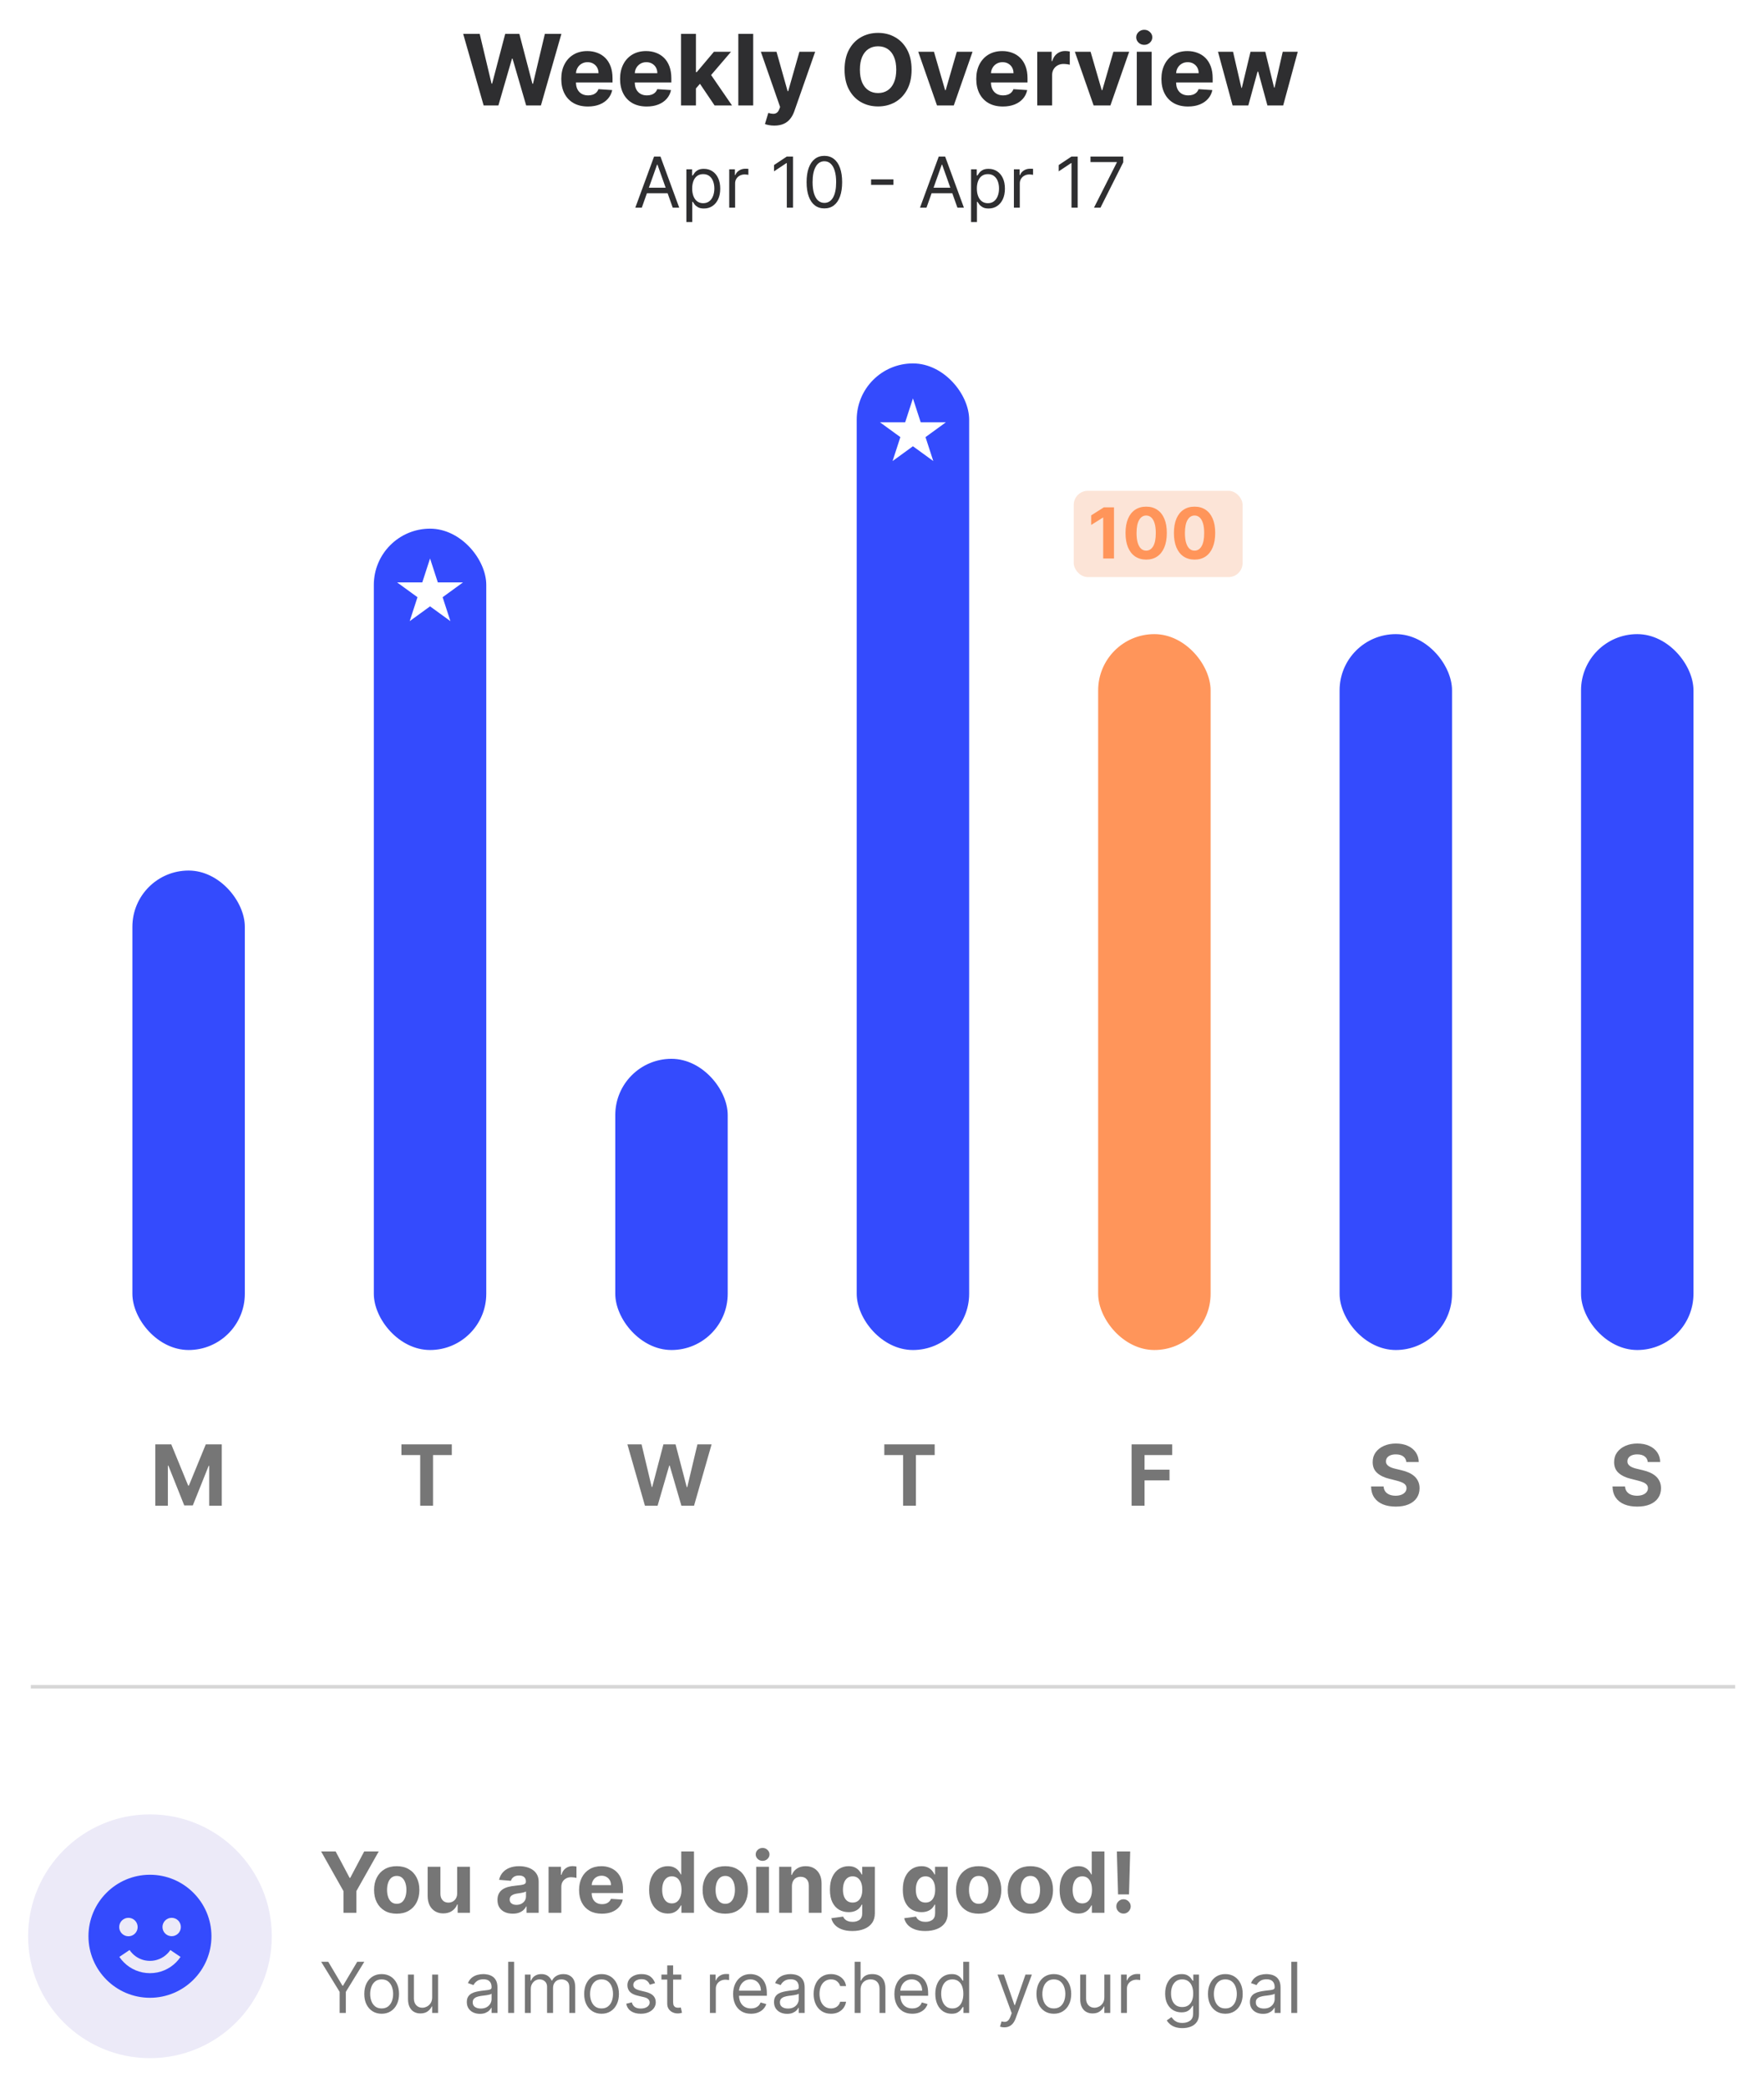<svg width="251" height="297" viewBox="0 0 251 297" fill="none" xmlns="http://www.w3.org/2000/svg">
<g filter="url(#filter0_d_68_307)">
<path d="M22.096 205.438H24.371L26.775 211.301H26.877L29.28 205.438H31.556V214.165H29.766V208.485H29.694L27.435 214.122H26.216L23.958 208.463H23.886V214.165H22.096V205.438Z" fill="#767676"/>
<path d="M57.118 206.959V205.438H64.286V206.959H61.614V214.165H59.79V206.959H57.118Z" fill="#767676"/>
<path d="M91.77 214.165L89.273 205.438H91.288L92.733 211.502H92.805L94.399 205.438H96.125L97.715 211.514H97.791L99.236 205.438H101.251L98.754 214.165H96.956L95.294 208.459H95.226L93.568 214.165H91.77Z" fill="#767676"/>
<path d="M125.828 206.959V205.438H132.995V206.959H130.324V214.165H128.5V206.959H125.828Z" fill="#767676"/>
<path d="M161.015 214.165V205.438H166.794V206.959H162.86V209.039H166.41V210.56H162.86V214.165H161.015Z" fill="#767676"/>
<path d="M200.104 207.948C200.07 207.604 199.924 207.337 199.665 207.147C199.407 206.956 199.056 206.861 198.613 206.861C198.312 206.861 198.057 206.904 197.85 206.989C197.643 207.071 197.484 207.186 197.373 207.334C197.265 207.482 197.211 207.649 197.211 207.837C197.205 207.993 197.238 208.13 197.309 208.246C197.383 208.362 197.484 208.463 197.611 208.549C197.739 208.631 197.887 208.703 198.055 208.766C198.222 208.826 198.401 208.877 198.592 208.919L199.376 209.107C199.756 209.192 200.106 209.306 200.424 209.448C200.742 209.59 201.018 209.764 201.251 209.972C201.484 210.179 201.664 210.424 201.792 210.705C201.923 210.986 201.989 211.309 201.992 211.672C201.989 212.206 201.853 212.669 201.583 213.061C201.316 213.451 200.93 213.753 200.424 213.969C199.921 214.182 199.315 214.289 198.604 214.289C197.9 214.289 197.286 214.181 196.763 213.965C196.244 213.749 195.837 213.429 195.545 213.006C195.255 212.58 195.103 212.053 195.089 211.425H196.874C196.894 211.718 196.978 211.962 197.126 212.158C197.276 212.351 197.477 212.497 197.727 212.597C197.979 212.693 198.265 212.742 198.583 212.742C198.896 212.742 199.167 212.696 199.397 212.605C199.63 212.514 199.81 212.388 199.938 212.226C200.066 212.064 200.13 211.878 200.13 211.668C200.13 211.472 200.072 211.307 199.955 211.174C199.842 211.04 199.674 210.926 199.452 210.833C199.234 210.739 198.965 210.654 198.647 210.577L197.697 210.338C196.961 210.159 196.38 209.88 195.954 209.499C195.528 209.118 195.316 208.605 195.319 207.96C195.316 207.432 195.457 206.97 195.741 206.576C196.028 206.181 196.421 205.872 196.921 205.651C197.421 205.429 197.989 205.318 198.626 205.318C199.273 205.318 199.839 205.429 200.322 205.651C200.807 205.872 201.185 206.181 201.455 206.576C201.725 206.97 201.864 207.428 201.873 207.948H200.104Z" fill="#767676"/>
<path d="M234.459 207.948C234.425 207.604 234.279 207.337 234.02 207.147C233.762 206.956 233.411 206.861 232.968 206.861C232.667 206.861 232.412 206.904 232.205 206.989C231.998 207.071 231.838 207.186 231.728 207.334C231.62 207.482 231.566 207.649 231.566 207.837C231.56 207.993 231.593 208.13 231.664 208.246C231.738 208.362 231.838 208.463 231.966 208.549C232.094 208.631 232.242 208.703 232.409 208.766C232.577 208.826 232.756 208.877 232.946 208.919L233.731 209.107C234.111 209.192 234.461 209.306 234.779 209.448C235.097 209.59 235.373 209.764 235.606 209.972C235.838 210.179 236.019 210.424 236.147 210.705C236.277 210.986 236.344 211.309 236.347 211.672C236.344 212.206 236.208 212.669 235.938 213.061C235.671 213.451 235.284 213.753 234.779 213.969C234.276 214.182 233.669 214.289 232.959 214.289C232.255 214.289 231.641 214.181 231.118 213.965C230.598 213.749 230.192 213.429 229.9 213.006C229.61 212.58 229.458 212.053 229.444 211.425H231.229C231.249 211.718 231.333 211.962 231.481 212.158C231.631 212.351 231.831 212.497 232.081 212.597C232.334 212.693 232.62 212.742 232.938 212.742C233.25 212.742 233.522 212.696 233.752 212.605C233.985 212.514 234.165 212.388 234.293 212.226C234.421 212.064 234.485 211.878 234.485 211.668C234.485 211.472 234.427 211.307 234.31 211.174C234.196 211.04 234.029 210.926 233.807 210.833C233.588 210.739 233.32 210.654 233.002 210.577L232.052 210.338C231.316 210.159 230.735 209.88 230.309 209.499C229.883 209.118 229.671 208.605 229.674 207.96C229.671 207.432 229.811 206.97 230.096 206.576C230.383 206.181 230.776 205.872 231.276 205.651C231.776 205.429 232.344 205.318 232.981 205.318C233.628 205.318 234.194 205.429 234.677 205.651C235.162 205.872 235.54 206.181 235.81 206.576C236.08 206.97 236.219 207.428 236.228 207.948H234.459Z" fill="#767676"/>
<line opacity="0.5" x1="4.386" y1="239.915" x2="246.897" y2="239.915" stroke="#B1B1B1" stroke-width="0.5"/>
<rect x="18.837" y="123.821" width="16" height="68.197" rx="8" fill="#344BFD"/>
<rect x="53.192" y="75.194" width="16" height="116.823" rx="8" fill="#344BFD"/>
<rect x="87.547" y="150.599" width="16" height="41.419" rx="8" fill="#344BFD"/>
<rect x="121.902" y="51.691" width="16" height="140.327" rx="8" fill="#344BFD"/>
<path d="M129.902 56.665L131.008 60.068H134.587L131.691 62.172L132.797 65.576L129.902 63.472L127.006 65.576L128.112 62.172L125.217 60.068H128.796L129.902 56.665Z" fill="white"/>
<rect x="156.257" y="90.194" width="16" height="101.824" rx="8" fill="#FF955A"/>
<rect x="190.611" y="90.194" width="16" height="101.824" rx="8" fill="#344BFD"/>
<rect x="224.966" y="90.194" width="16" height="101.824" rx="8" fill="#344BFD"/>
<path d="M68.818 15L65.905 4.818H68.257L69.942 11.893H70.026L71.886 4.818H73.899L75.754 11.908H75.843L77.529 4.818H79.88L76.967 15H74.869L72.93 8.343H72.85L70.916 15H68.818ZM83.652 15.149C82.867 15.149 82.191 14.99 81.624 14.672C81.061 14.35 80.626 13.896 80.321 13.31C80.016 12.72 79.864 12.022 79.864 11.217C79.864 10.431 80.016 9.742 80.321 9.148C80.626 8.555 81.055 8.093 81.609 7.761C82.166 7.43 82.819 7.264 83.568 7.264C84.072 7.264 84.541 7.345 84.975 7.508C85.412 7.667 85.793 7.907 86.118 8.229C86.446 8.55 86.702 8.955 86.884 9.442C87.066 9.926 87.157 10.492 87.157 11.142V11.724H80.709V10.411H85.164C85.164 10.106 85.097 9.836 84.965 9.601C84.832 9.366 84.648 9.182 84.413 9.049C84.181 8.913 83.911 8.845 83.603 8.845C83.281 8.845 82.996 8.92 82.748 9.069C82.502 9.215 82.31 9.412 82.171 9.661C82.032 9.906 81.96 10.179 81.957 10.481V11.729C81.957 12.107 82.027 12.433 82.166 12.708C82.308 12.983 82.509 13.195 82.767 13.345C83.026 13.494 83.332 13.568 83.687 13.568C83.922 13.568 84.138 13.535 84.334 13.469C84.529 13.402 84.696 13.303 84.836 13.171C84.975 13.038 85.081 12.876 85.154 12.683L87.113 12.812C87.013 13.283 86.809 13.694 86.501 14.046C86.196 14.393 85.802 14.665 85.318 14.861C84.837 15.053 84.282 15.149 83.652 15.149ZM92.02 15.149C91.234 15.149 90.558 14.99 89.991 14.672C89.428 14.35 88.993 13.896 88.689 13.31C88.384 12.72 88.231 12.022 88.231 11.217C88.231 10.431 88.384 9.742 88.689 9.148C88.993 8.555 89.423 8.093 89.976 7.761C90.533 7.43 91.186 7.264 91.935 7.264C92.439 7.264 92.908 7.345 93.342 7.508C93.779 7.667 94.161 7.907 94.486 8.229C94.814 8.55 95.069 8.955 95.251 9.442C95.433 9.926 95.525 10.492 95.525 11.142V11.724H89.076V10.411H93.531C93.531 10.106 93.465 9.836 93.332 9.601C93.2 9.366 93.016 9.182 92.78 9.049C92.548 8.913 92.278 8.845 91.97 8.845C91.648 8.845 91.363 8.92 91.115 9.069C90.87 9.215 90.677 9.412 90.538 9.661C90.399 9.906 90.328 10.179 90.324 10.481V11.729C90.324 12.107 90.394 12.433 90.533 12.708C90.676 12.983 90.876 13.195 91.135 13.345C91.393 13.494 91.7 13.568 92.054 13.568C92.29 13.568 92.505 13.535 92.701 13.469C92.896 13.402 93.064 13.303 93.203 13.171C93.342 13.038 93.448 12.876 93.521 12.683L95.48 12.812C95.38 13.283 95.177 13.694 94.868 14.046C94.563 14.393 94.169 14.665 93.685 14.861C93.204 15.053 92.649 15.149 92.02 15.149ZM98.826 12.803L98.831 10.262H99.139L101.585 7.364H104.016L100.73 11.202H100.228L98.826 12.803ZM96.907 15V4.818H99.025V15H96.907ZM101.679 15L99.432 11.674L100.844 10.178L104.16 15H101.679ZM107.173 4.818V15H105.055V4.818H107.173ZM110.177 17.864C109.909 17.864 109.657 17.842 109.421 17.799C109.189 17.759 108.997 17.708 108.845 17.645L109.322 16.064C109.571 16.14 109.794 16.182 109.993 16.188C110.195 16.195 110.369 16.148 110.515 16.049C110.664 15.95 110.785 15.78 110.878 15.542L111.002 15.219L108.263 7.364H110.49L112.071 12.972H112.151L113.747 7.364H115.989L113.021 15.825C112.878 16.236 112.684 16.594 112.439 16.899C112.197 17.207 111.891 17.444 111.519 17.61C111.148 17.779 110.701 17.864 110.177 17.864ZM129.709 9.909C129.709 11.019 129.499 11.964 129.078 12.743C128.66 13.522 128.09 14.117 127.368 14.528C126.648 14.935 125.84 15.139 124.941 15.139C124.037 15.139 123.225 14.934 122.505 14.523C121.786 14.112 121.218 13.517 120.8 12.738C120.382 11.959 120.174 11.016 120.174 9.909C120.174 8.799 120.382 7.854 120.8 7.075C121.218 6.296 121.786 5.703 122.505 5.295C123.225 4.884 124.037 4.679 124.941 4.679C125.84 4.679 126.648 4.884 127.368 5.295C128.09 5.703 128.66 6.296 129.078 7.075C129.499 7.854 129.709 8.799 129.709 9.909ZM127.527 9.909C127.527 9.19 127.419 8.583 127.204 8.089C126.991 7.596 126.691 7.221 126.304 6.966C125.916 6.711 125.462 6.583 124.941 6.583C124.421 6.583 123.967 6.711 123.579 6.966C123.191 7.221 122.89 7.596 122.674 8.089C122.462 8.583 122.356 9.19 122.356 9.909C122.356 10.628 122.462 11.235 122.674 11.729C122.89 12.223 123.191 12.597 123.579 12.852C123.967 13.107 124.421 13.235 124.941 13.235C125.462 13.235 125.916 13.107 126.304 12.852C126.691 12.597 126.991 12.223 127.204 11.729C127.419 11.235 127.527 10.628 127.527 9.909ZM138.383 7.364L135.714 15H133.327L130.658 7.364H132.895L134.481 12.827H134.56L136.141 7.364H138.383ZM142.701 15.149C141.916 15.149 141.24 14.99 140.673 14.672C140.109 14.35 139.675 13.896 139.37 13.31C139.065 12.72 138.913 12.022 138.913 11.217C138.913 10.431 139.065 9.742 139.37 9.148C139.675 8.555 140.104 8.093 140.658 7.761C141.215 7.43 141.868 7.264 142.617 7.264C143.12 7.264 143.589 7.345 144.024 7.508C144.461 7.667 144.842 7.907 145.167 8.229C145.495 8.55 145.75 8.955 145.933 9.442C146.115 9.926 146.206 10.492 146.206 11.142V11.724H139.758V10.411H144.213C144.213 10.106 144.146 9.836 144.014 9.601C143.881 9.366 143.697 9.182 143.462 9.049C143.23 8.913 142.96 8.845 142.651 8.845C142.33 8.845 142.045 8.92 141.796 9.069C141.551 9.215 141.359 9.412 141.22 9.661C141.08 9.906 141.009 10.179 141.006 10.481V11.729C141.006 12.107 141.075 12.433 141.215 12.708C141.357 12.983 141.558 13.195 141.816 13.345C142.075 13.494 142.381 13.568 142.736 13.568C142.971 13.568 143.187 13.535 143.382 13.469C143.578 13.402 143.745 13.303 143.884 13.171C144.024 13.038 144.13 12.876 144.203 12.683L146.161 12.812C146.062 13.283 145.858 13.694 145.55 14.046C145.245 14.393 144.851 14.665 144.367 14.861C143.886 15.053 143.331 15.149 142.701 15.149ZM147.588 15V7.364H149.642V8.696H149.721C149.86 8.222 150.094 7.864 150.422 7.622C150.75 7.377 151.128 7.254 151.556 7.254C151.662 7.254 151.776 7.261 151.899 7.274C152.021 7.287 152.129 7.306 152.222 7.329V9.208C152.122 9.178 151.985 9.152 151.809 9.129C151.633 9.105 151.473 9.094 151.327 9.094C151.015 9.094 150.737 9.162 150.492 9.298C150.25 9.43 150.057 9.616 149.915 9.854C149.776 10.093 149.706 10.368 149.706 10.68V15H147.588ZM160.669 7.364L157.999 15H155.612L152.943 7.364H155.18L156.766 12.827H156.845L158.426 7.364H160.669ZM161.752 15V7.364H163.87V15H161.752ZM162.816 6.379C162.501 6.379 162.231 6.275 162.006 6.066C161.784 5.854 161.673 5.6 161.673 5.305C161.673 5.014 161.784 4.763 162.006 4.555C162.231 4.343 162.501 4.237 162.816 4.237C163.131 4.237 163.4 4.343 163.622 4.555C163.847 4.763 163.96 5.014 163.96 5.305C163.96 5.6 163.847 5.854 163.622 6.066C163.4 6.275 163.131 6.379 162.816 6.379ZM169.047 15.149C168.261 15.149 167.585 14.99 167.018 14.672C166.455 14.35 166.021 13.896 165.716 13.31C165.411 12.72 165.259 12.022 165.259 11.217C165.259 10.431 165.411 9.742 165.716 9.148C166.021 8.555 166.45 8.093 167.004 7.761C167.56 7.43 168.213 7.264 168.962 7.264C169.466 7.264 169.935 7.345 170.369 7.508C170.807 7.667 171.188 7.907 171.513 8.229C171.841 8.55 172.096 8.955 172.278 9.442C172.461 9.926 172.552 10.492 172.552 11.142V11.724H166.104V10.411H170.558C170.558 10.106 170.492 9.836 170.359 9.601C170.227 9.366 170.043 9.182 169.808 9.049C169.576 8.913 169.305 8.845 168.997 8.845C168.676 8.845 168.391 8.92 168.142 9.069C167.897 9.215 167.705 9.412 167.565 9.661C167.426 9.906 167.355 10.179 167.352 10.481V11.729C167.352 12.107 167.421 12.433 167.56 12.708C167.703 12.983 167.903 13.195 168.162 13.345C168.42 13.494 168.727 13.568 169.082 13.568C169.317 13.568 169.532 13.535 169.728 13.469C169.924 13.402 170.091 13.303 170.23 13.171C170.369 13.038 170.475 12.876 170.548 12.683L172.507 12.812C172.408 13.283 172.204 13.694 171.896 14.046C171.591 14.393 171.196 14.665 170.712 14.861C170.232 15.053 169.677 15.149 169.047 15.149ZM175.386 15L173.308 7.364H175.45L176.634 12.494H176.703L177.936 7.364H180.039L181.292 12.464H181.357L182.52 7.364H184.658L182.585 15H180.342L179.03 10.197H178.935L177.623 15H175.386Z" fill="#2E2E30"/>
<path d="M91.32 29.54H90.397L93.068 22.267H93.977L96.647 29.54H95.724L93.551 23.418H93.494L91.32 29.54ZM91.661 26.699H95.383V27.48H91.661V26.699ZM97.666 31.585V24.085H98.476V24.952H98.576C98.637 24.857 98.722 24.736 98.831 24.59C98.942 24.441 99.101 24.308 99.307 24.192C99.515 24.074 99.797 24.015 100.152 24.015C100.611 24.015 101.016 24.129 101.367 24.359C101.717 24.589 101.99 24.914 102.187 25.335C102.383 25.757 102.482 26.254 102.482 26.827C102.482 27.405 102.383 27.905 102.187 28.329C101.99 28.75 101.718 29.077 101.37 29.309C101.022 29.539 100.621 29.654 100.166 29.654C99.816 29.654 99.535 29.596 99.325 29.48C99.114 29.361 98.952 29.227 98.838 29.078C98.725 28.927 98.637 28.801 98.576 28.702H98.504V31.585H97.666ZM98.49 26.813C98.49 27.225 98.551 27.588 98.671 27.903C98.792 28.215 98.969 28.46 99.201 28.638C99.433 28.813 99.717 28.901 100.053 28.901C100.403 28.901 100.696 28.808 100.93 28.624C101.167 28.437 101.344 28.186 101.463 27.871C101.583 27.554 101.644 27.201 101.644 26.813C101.644 26.429 101.584 26.084 101.466 25.776C101.35 25.466 101.174 25.221 100.937 25.041C100.703 24.858 100.408 24.767 100.053 24.767C99.712 24.767 99.425 24.854 99.193 25.026C98.961 25.197 98.786 25.436 98.668 25.744C98.549 26.049 98.49 26.406 98.49 26.813ZM103.76 29.54V24.085H104.57V24.909H104.627C104.726 24.64 104.906 24.421 105.166 24.252C105.427 24.084 105.72 24 106.047 24C106.109 24 106.186 24.001 106.278 24.004C106.37 24.006 106.44 24.01 106.487 24.015V24.867C106.459 24.86 106.394 24.849 106.292 24.835C106.193 24.818 106.087 24.81 105.976 24.81C105.711 24.81 105.474 24.866 105.266 24.977C105.06 25.086 104.897 25.237 104.776 25.431C104.657 25.623 104.598 25.842 104.598 26.088V29.54H103.76ZM112.836 22.267V29.54H111.955V23.191H111.913L110.137 24.37V23.475L111.955 22.267H112.836ZM117.3 29.64C116.765 29.64 116.309 29.494 115.933 29.203C115.556 28.909 115.268 28.484 115.07 27.928C114.871 27.369 114.771 26.694 114.771 25.904C114.771 25.118 114.871 24.447 115.07 23.89C115.271 23.331 115.56 22.905 115.936 22.612C116.315 22.316 116.769 22.168 117.3 22.168C117.83 22.168 118.283 22.316 118.66 22.612C119.039 22.905 119.327 23.331 119.526 23.89C119.728 24.447 119.828 25.118 119.828 25.904C119.828 26.694 119.729 27.369 119.53 27.928C119.331 28.484 119.043 28.909 118.667 29.203C118.291 29.494 117.835 29.64 117.3 29.64ZM117.3 28.858C117.83 28.858 118.242 28.602 118.536 28.091C118.829 27.58 118.976 26.851 118.976 25.904C118.976 25.274 118.908 24.738 118.773 24.295C118.641 23.852 118.449 23.515 118.198 23.283C117.95 23.051 117.65 22.935 117.3 22.935C116.774 22.935 116.363 23.194 116.067 23.713C115.772 24.229 115.624 24.959 115.624 25.904C115.624 26.533 115.69 27.068 115.822 27.509C115.955 27.949 116.146 28.284 116.394 28.514C116.645 28.743 116.947 28.858 117.3 28.858ZM127.129 25.513V26.294H123.947V25.513H127.129ZM131.828 29.54H130.905L133.575 22.267H134.485L137.155 29.54H136.232L134.058 23.418H134.002L131.828 29.54ZM132.169 26.699H135.891V27.48H132.169V26.699ZM138.174 31.585V24.085H138.984V24.952H139.083C139.145 24.857 139.23 24.736 139.339 24.59C139.45 24.441 139.609 24.308 139.815 24.192C140.023 24.074 140.305 24.015 140.66 24.015C141.119 24.015 141.524 24.129 141.874 24.359C142.225 24.589 142.498 24.914 142.695 25.335C142.891 25.757 142.99 26.254 142.99 26.827C142.99 27.405 142.891 27.905 142.695 28.329C142.498 28.75 142.226 29.077 141.878 29.309C141.53 29.539 141.129 29.654 140.674 29.654C140.324 29.654 140.043 29.596 139.833 29.48C139.622 29.361 139.46 29.227 139.346 29.078C139.232 28.927 139.145 28.801 139.083 28.702H139.012V31.585H138.174ZM138.998 26.813C138.998 27.225 139.058 27.588 139.179 27.903C139.3 28.215 139.476 28.46 139.708 28.638C139.94 28.813 140.224 28.901 140.561 28.901C140.911 28.901 141.203 28.808 141.438 28.624C141.674 28.437 141.852 28.186 141.97 27.871C142.091 27.554 142.151 27.201 142.151 26.813C142.151 26.429 142.092 26.084 141.974 25.776C141.858 25.466 141.682 25.221 141.445 25.041C141.21 24.858 140.916 24.767 140.561 24.767C140.22 24.767 139.933 24.854 139.701 25.026C139.469 25.197 139.294 25.436 139.176 25.744C139.057 26.049 138.998 26.406 138.998 26.813ZM144.268 29.54V24.085H145.078V24.909H145.134C145.234 24.64 145.414 24.421 145.674 24.252C145.935 24.084 146.228 24 146.555 24C146.616 24 146.693 24.001 146.786 24.004C146.878 24.006 146.948 24.01 146.995 24.015V24.867C146.967 24.86 146.902 24.849 146.8 24.835C146.7 24.818 146.595 24.81 146.484 24.81C146.219 24.81 145.982 24.866 145.774 24.977C145.568 25.086 145.404 25.237 145.284 25.431C145.165 25.623 145.106 25.842 145.106 26.088V29.54H144.268ZM153.344 22.267V29.54H152.463V23.191H152.42L150.645 24.37V23.475L152.463 22.267H153.344ZM155.663 29.54L158.916 23.105V23.049H155.166V22.267H159.825V23.091L156.586 29.54H155.663Z" fill="#2E2E30"/>
<path d="M45.691 263.337H47.758L49.748 267.096H49.833L51.823 263.337H53.89L50.707 268.979V272.064H48.874V268.979L45.691 263.337ZM56.45 272.192C55.788 272.192 55.216 272.052 54.733 271.77C54.253 271.486 53.882 271.091 53.62 270.586C53.359 270.077 53.228 269.488 53.228 268.817C53.228 268.141 53.359 267.55 53.62 267.045C53.882 266.536 54.253 266.141 54.733 265.86C55.216 265.576 55.788 265.434 56.45 265.434C57.112 265.434 57.683 265.576 58.163 265.86C58.646 266.141 59.018 266.536 59.28 267.045C59.541 267.55 59.672 268.141 59.672 268.817C59.672 269.488 59.541 270.077 59.28 270.586C59.018 271.091 58.646 271.486 58.163 271.77C57.683 272.052 57.112 272.192 56.45 272.192ZM56.459 270.786C56.76 270.786 57.011 270.701 57.213 270.53C57.415 270.357 57.566 270.121 57.669 269.823C57.774 269.525 57.827 269.185 57.827 268.805C57.827 268.424 57.774 268.084 57.669 267.786C57.566 267.488 57.415 267.252 57.213 267.079C57.011 266.905 56.76 266.819 56.459 266.819C56.155 266.819 55.899 266.905 55.691 267.079C55.487 267.252 55.332 267.488 55.227 267.786C55.125 268.084 55.074 268.424 55.074 268.805C55.074 269.185 55.125 269.525 55.227 269.823C55.332 270.121 55.487 270.357 55.691 270.53C55.899 270.701 56.155 270.786 56.459 270.786ZM65.049 269.278V265.519H66.865V272.064H65.122V270.876H65.054C64.906 271.259 64.66 271.567 64.317 271.8C63.976 272.033 63.559 272.15 63.068 272.15C62.63 272.15 62.245 272.05 61.913 271.851C61.581 271.653 61.321 271.37 61.133 271.003C60.949 270.637 60.855 270.198 60.852 269.687V265.519H62.667V269.363C62.67 269.749 62.774 270.055 62.978 270.279C63.183 270.503 63.457 270.616 63.801 270.616C64.02 270.616 64.224 270.566 64.415 270.466C64.605 270.364 64.758 270.214 64.875 270.015C64.994 269.816 65.052 269.57 65.049 269.278ZM72.961 272.188C72.543 272.188 72.171 272.116 71.844 271.971C71.517 271.823 71.259 271.606 71.069 271.319C70.881 271.029 70.787 270.668 70.787 270.236C70.787 269.873 70.854 269.567 70.988 269.32C71.121 269.073 71.303 268.874 71.533 268.724C71.763 268.573 72.025 268.459 72.317 268.383C72.613 268.306 72.922 268.252 73.246 268.221C73.627 268.181 73.934 268.144 74.167 268.11C74.4 268.073 74.569 268.019 74.674 267.948C74.779 267.877 74.832 267.772 74.832 267.633V267.607C74.832 267.337 74.746 267.128 74.576 266.981C74.408 266.833 74.169 266.759 73.86 266.759C73.533 266.759 73.273 266.831 73.08 266.976C72.887 267.118 72.759 267.297 72.697 267.513L71.017 267.377C71.103 266.979 71.27 266.635 71.52 266.346C71.77 266.053 72.093 265.829 72.488 265.672C72.885 265.513 73.346 265.434 73.868 265.434C74.232 265.434 74.58 265.476 74.912 265.562C75.248 265.647 75.544 265.779 75.803 265.958C76.064 266.137 76.27 266.367 76.421 266.648C76.572 266.927 76.647 267.26 76.647 267.65V272.064H74.925V271.157H74.874C74.769 271.361 74.628 271.542 74.452 271.698C74.276 271.851 74.064 271.972 73.817 272.06C73.57 272.145 73.285 272.188 72.961 272.188ZM73.481 270.935C73.748 270.935 73.983 270.883 74.188 270.778C74.392 270.67 74.553 270.525 74.669 270.343C74.786 270.161 74.844 269.955 74.844 269.725V269.03C74.787 269.067 74.709 269.101 74.61 269.133C74.513 269.161 74.404 269.188 74.282 269.214C74.16 269.236 74.037 269.258 73.915 269.278C73.793 269.295 73.682 269.31 73.583 269.324C73.37 269.356 73.184 269.405 73.025 269.474C72.866 269.542 72.742 269.634 72.654 269.751C72.566 269.864 72.522 270.006 72.522 270.177C72.522 270.424 72.611 270.613 72.79 270.743C72.972 270.871 73.202 270.935 73.481 270.935ZM78.055 272.064V265.519H79.815V266.661H79.883C80.003 266.255 80.203 265.948 80.484 265.741C80.765 265.53 81.089 265.425 81.456 265.425C81.547 265.425 81.645 265.431 81.75 265.442C81.855 265.454 81.947 265.469 82.027 265.489V267.1C81.942 267.074 81.824 267.052 81.673 267.032C81.522 267.012 81.385 267.002 81.26 267.002C80.993 267.002 80.754 267.06 80.544 267.177C80.336 267.29 80.172 267.449 80.049 267.654C79.93 267.858 79.871 268.094 79.871 268.361V272.064H78.055ZM85.644 272.192C84.97 272.192 84.391 272.056 83.905 271.783C83.422 271.508 83.05 271.118 82.788 270.616C82.527 270.11 82.396 269.512 82.396 268.822C82.396 268.148 82.527 267.557 82.788 267.049C83.05 266.54 83.418 266.144 83.892 265.86C84.37 265.576 84.929 265.434 85.571 265.434C86.003 265.434 86.405 265.503 86.777 265.643C87.152 265.779 87.479 265.985 87.757 266.26C88.038 266.536 88.257 266.883 88.413 267.3C88.57 267.715 88.648 268.201 88.648 268.758V269.256H83.121V268.131H86.939C86.939 267.87 86.882 267.638 86.769 267.437C86.655 267.235 86.497 267.077 86.296 266.964C86.097 266.847 85.865 266.789 85.601 266.789C85.325 266.789 85.081 266.853 84.868 266.981C84.658 267.106 84.493 267.275 84.374 267.488C84.254 267.698 84.193 267.932 84.191 268.191V269.26C84.191 269.584 84.25 269.864 84.37 270.1C84.492 270.336 84.663 270.518 84.885 270.645C85.107 270.773 85.37 270.837 85.673 270.837C85.875 270.837 86.06 270.809 86.227 270.752C86.395 270.695 86.538 270.61 86.658 270.496C86.777 270.383 86.868 270.243 86.93 270.079L88.609 270.189C88.524 270.593 88.35 270.945 88.085 271.246C87.824 271.545 87.486 271.778 87.071 271.945C86.659 272.11 86.183 272.192 85.644 272.192ZM95.022 272.171C94.525 272.171 94.074 272.043 93.671 271.787C93.27 271.529 92.952 271.15 92.716 270.65C92.483 270.147 92.367 269.53 92.367 268.8C92.367 268.05 92.488 267.427 92.729 266.93C92.971 266.43 93.292 266.056 93.692 265.809C94.096 265.559 94.537 265.434 95.017 265.434C95.384 265.434 95.689 265.496 95.934 265.621C96.181 265.743 96.38 265.897 96.53 266.081C96.684 266.263 96.8 266.442 96.88 266.618H96.935V263.337H98.746V272.064H96.957V271.016H96.88C96.794 271.198 96.674 271.378 96.517 271.557C96.364 271.733 96.164 271.88 95.917 271.996C95.672 272.113 95.374 272.171 95.022 272.171ZM95.597 270.726C95.89 270.726 96.137 270.647 96.339 270.488C96.543 270.326 96.699 270.1 96.807 269.81C96.918 269.52 96.974 269.181 96.974 268.792C96.974 268.403 96.919 268.064 96.812 267.778C96.704 267.491 96.547 267.269 96.343 267.113C96.138 266.956 95.89 266.878 95.597 266.878C95.299 266.878 95.047 266.959 94.843 267.121C94.638 267.283 94.483 267.508 94.378 267.795C94.273 268.081 94.221 268.414 94.221 268.792C94.221 269.172 94.273 269.509 94.378 269.802C94.486 270.091 94.641 270.319 94.843 270.483C95.047 270.645 95.299 270.726 95.597 270.726ZM103.196 272.192C102.534 272.192 101.962 272.052 101.479 271.77C100.999 271.486 100.628 271.091 100.367 270.586C100.105 270.077 99.975 269.488 99.975 268.817C99.975 268.141 100.105 267.55 100.367 267.045C100.628 266.536 100.999 266.141 101.479 265.86C101.962 265.576 102.534 265.434 103.196 265.434C103.858 265.434 104.429 265.576 104.909 265.86C105.392 266.141 105.764 266.536 106.026 267.045C106.287 267.55 106.418 268.141 106.418 268.817C106.418 269.488 106.287 270.077 106.026 270.586C105.764 271.091 105.392 271.486 104.909 271.77C104.429 272.052 103.858 272.192 103.196 272.192ZM103.205 270.786C103.506 270.786 103.757 270.701 103.959 270.53C104.161 270.357 104.313 270.121 104.415 269.823C104.52 269.525 104.573 269.185 104.573 268.805C104.573 268.424 104.52 268.084 104.415 267.786C104.313 267.488 104.161 267.252 103.959 267.079C103.757 266.905 103.506 266.819 103.205 266.819C102.901 266.819 102.645 266.905 102.438 267.079C102.233 267.252 102.078 267.488 101.973 267.786C101.871 268.084 101.82 268.424 101.82 268.805C101.82 269.185 101.871 269.525 101.973 269.823C102.078 270.121 102.233 270.357 102.438 270.53C102.645 270.701 102.901 270.786 103.205 270.786ZM107.598 272.064V265.519H109.413V272.064H107.598ZM108.51 264.675C108.24 264.675 108.009 264.586 107.815 264.407C107.625 264.225 107.53 264.008 107.53 263.755C107.53 263.505 107.625 263.29 107.815 263.111C108.009 262.93 108.24 262.839 108.51 262.839C108.78 262.839 109.01 262.93 109.2 263.111C109.394 263.29 109.49 263.505 109.49 263.755C109.49 264.008 109.394 264.225 109.2 264.407C109.01 264.586 108.78 264.675 108.51 264.675ZM112.683 268.28V272.064H110.868V265.519H112.598V266.674H112.674C112.819 266.293 113.062 265.992 113.403 265.77C113.744 265.546 114.157 265.434 114.643 265.434C115.098 265.434 115.494 265.533 115.832 265.732C116.17 265.931 116.433 266.215 116.621 266.584C116.808 266.951 116.902 267.388 116.902 267.897V272.064H115.086V268.221C115.089 267.82 114.987 267.508 114.78 267.283C114.572 267.056 114.287 266.942 113.923 266.942C113.679 266.942 113.463 266.995 113.275 267.1C113.091 267.205 112.946 267.358 112.841 267.56C112.738 267.759 112.686 267.999 112.683 268.28ZM121.281 274.655C120.693 274.655 120.189 274.574 119.769 274.412C119.351 274.253 119.019 274.036 118.771 273.76C118.524 273.485 118.364 273.175 118.29 272.831L119.969 272.606C120.02 272.736 120.101 272.858 120.212 272.972C120.323 273.086 120.469 273.177 120.651 273.245C120.835 273.316 121.06 273.351 121.324 273.351C121.719 273.351 122.044 273.255 122.3 273.062C122.558 272.871 122.688 272.552 122.688 272.103V270.905H122.611C122.531 271.087 122.412 271.259 122.253 271.421C122.094 271.583 121.889 271.715 121.639 271.817C121.389 271.92 121.091 271.971 120.744 271.971C120.253 271.971 119.806 271.857 119.402 271.63C119.002 271.4 118.682 271.049 118.443 270.577C118.208 270.103 118.09 269.503 118.09 268.779C118.09 268.037 118.21 267.418 118.452 266.921C118.693 266.424 119.014 266.052 119.415 265.805C119.818 265.557 120.26 265.434 120.74 265.434C121.107 265.434 121.413 265.496 121.661 265.621C121.908 265.743 122.107 265.897 122.257 266.081C122.411 266.263 122.529 266.442 122.611 266.618H122.679V265.519H124.482V272.128C124.482 272.685 124.345 273.151 124.073 273.526C123.8 273.901 123.422 274.182 122.939 274.37C122.459 274.56 121.906 274.655 121.281 274.655ZM121.32 270.607C121.612 270.607 121.86 270.535 122.061 270.39C122.266 270.242 122.422 270.032 122.53 269.759C122.641 269.483 122.696 269.154 122.696 268.77C122.696 268.387 122.642 268.055 122.534 267.773C122.426 267.489 122.27 267.269 122.065 267.113C121.861 266.956 121.612 266.878 121.32 266.878C121.021 266.878 120.77 266.959 120.565 267.121C120.361 267.28 120.206 267.502 120.101 267.786C119.996 268.07 119.943 268.398 119.943 268.77C119.943 269.148 119.996 269.475 120.101 269.751C120.209 270.023 120.364 270.235 120.565 270.385C120.77 270.533 121.021 270.607 121.32 270.607ZM131.652 274.655C131.064 274.655 130.56 274.574 130.14 274.412C129.722 274.253 129.39 274.036 129.143 273.76C128.895 273.485 128.735 273.175 128.661 272.831L130.34 272.606C130.391 272.736 130.472 272.858 130.583 272.972C130.694 273.086 130.84 273.177 131.022 273.245C131.206 273.316 131.431 273.351 131.695 273.351C132.09 273.351 132.415 273.255 132.671 273.062C132.929 272.871 133.059 272.552 133.059 272.103V270.905H132.982C132.902 271.087 132.783 271.259 132.624 271.421C132.465 271.583 132.26 271.715 132.01 271.817C131.76 271.92 131.462 271.971 131.116 271.971C130.624 271.971 130.177 271.857 129.773 271.63C129.373 271.4 129.053 271.049 128.814 270.577C128.579 270.103 128.461 269.503 128.461 268.779C128.461 268.037 128.581 267.418 128.823 266.921C129.064 266.424 129.385 266.052 129.786 265.805C130.189 265.557 130.631 265.434 131.111 265.434C131.478 265.434 131.785 265.496 132.032 265.621C132.279 265.743 132.478 265.897 132.628 266.081C132.782 266.263 132.9 266.442 132.982 266.618H133.05V265.519H134.853V272.128C134.853 272.685 134.716 273.151 134.444 273.526C134.171 273.901 133.793 274.182 133.31 274.37C132.83 274.56 132.277 274.655 131.652 274.655ZM131.691 270.607C131.983 270.607 132.231 270.535 132.432 270.39C132.637 270.242 132.793 270.032 132.901 269.759C133.012 269.483 133.067 269.154 133.067 268.77C133.067 268.387 133.013 268.055 132.905 267.773C132.797 267.489 132.641 267.269 132.437 267.113C132.232 266.956 131.983 266.878 131.691 266.878C131.393 266.878 131.141 266.959 130.937 267.121C130.732 267.28 130.577 267.502 130.472 267.786C130.367 268.07 130.314 268.398 130.314 268.77C130.314 269.148 130.367 269.475 130.472 269.751C130.58 270.023 130.735 270.235 130.937 270.385C131.141 270.533 131.393 270.607 131.691 270.607ZM139.255 272.192C138.593 272.192 138.02 272.052 137.537 271.77C137.057 271.486 136.687 271.091 136.425 270.586C136.164 270.077 136.033 269.488 136.033 268.817C136.033 268.141 136.164 267.55 136.425 267.045C136.687 266.536 137.057 266.141 137.537 265.86C138.02 265.576 138.593 265.434 139.255 265.434C139.917 265.434 140.488 265.576 140.968 265.86C141.451 266.141 141.823 266.536 142.084 267.045C142.346 267.55 142.476 268.141 142.476 268.817C142.476 269.488 142.346 270.077 142.084 270.586C141.823 271.091 141.451 271.486 140.968 271.77C140.488 272.052 139.917 272.192 139.255 272.192ZM139.263 270.786C139.564 270.786 139.816 270.701 140.018 270.53C140.219 270.357 140.371 270.121 140.474 269.823C140.579 269.525 140.631 269.185 140.631 268.805C140.631 268.424 140.579 268.084 140.474 267.786C140.371 267.488 140.219 267.252 140.018 267.079C139.816 266.905 139.564 266.819 139.263 266.819C138.959 266.819 138.704 266.905 138.496 267.079C138.292 267.252 138.137 267.488 138.032 267.786C137.929 268.084 137.878 268.424 137.878 268.805C137.878 269.185 137.929 269.525 138.032 269.823C138.137 270.121 138.292 270.357 138.496 270.53C138.704 270.701 138.959 270.786 139.263 270.786ZM146.614 272.192C145.952 272.192 145.38 272.052 144.897 271.77C144.417 271.486 144.046 271.091 143.785 270.586C143.523 270.077 143.393 269.488 143.393 268.817C143.393 268.141 143.523 267.55 143.785 267.045C144.046 266.536 144.417 266.141 144.897 265.86C145.38 265.576 145.952 265.434 146.614 265.434C147.276 265.434 147.847 265.576 148.327 265.86C148.81 266.141 149.182 266.536 149.444 267.045C149.705 267.55 149.836 268.141 149.836 268.817C149.836 269.488 149.705 270.077 149.444 270.586C149.182 271.091 148.81 271.486 148.327 271.77C147.847 272.052 147.276 272.192 146.614 272.192ZM146.623 270.786C146.924 270.786 147.175 270.701 147.377 270.53C147.579 270.357 147.731 270.121 147.833 269.823C147.938 269.525 147.991 269.185 147.991 268.805C147.991 268.424 147.938 268.084 147.833 267.786C147.731 267.488 147.579 267.252 147.377 267.079C147.175 266.905 146.924 266.819 146.623 266.819C146.319 266.819 146.063 266.905 145.856 267.079C145.651 267.252 145.496 267.488 145.391 267.786C145.289 268.084 145.238 268.424 145.238 268.805C145.238 269.185 145.289 269.525 145.391 269.823C145.496 270.121 145.651 270.357 145.856 270.53C146.063 270.701 146.319 270.786 146.623 270.786ZM153.428 272.171C152.931 272.171 152.481 272.043 152.077 271.787C151.677 271.529 151.358 271.15 151.123 270.65C150.89 270.147 150.773 269.53 150.773 268.8C150.773 268.05 150.894 267.427 151.135 266.93C151.377 266.43 151.698 266.056 152.099 265.809C152.502 265.559 152.944 265.434 153.424 265.434C153.79 265.434 154.096 265.496 154.34 265.621C154.587 265.743 154.786 265.897 154.937 266.081C155.09 266.263 155.206 266.442 155.286 266.618H155.341V263.337H157.152V272.064H155.363V271.016H155.286C155.201 271.198 155.08 271.378 154.924 271.557C154.77 271.733 154.57 271.88 154.323 271.996C154.079 272.113 153.78 272.171 153.428 272.171ZM154.003 270.726C154.296 270.726 154.543 270.647 154.745 270.488C154.949 270.326 155.106 270.1 155.214 269.81C155.324 269.52 155.38 269.181 155.38 268.792C155.38 268.403 155.326 268.064 155.218 267.778C155.11 267.491 154.954 267.269 154.749 267.113C154.545 266.956 154.296 266.878 154.003 266.878C153.705 266.878 153.454 266.959 153.249 267.121C153.045 267.283 152.89 267.508 152.785 267.795C152.679 268.081 152.627 268.414 152.627 268.792C152.627 269.172 152.679 269.509 152.785 269.802C152.893 270.091 153.047 270.319 153.249 270.483C153.454 270.645 153.705 270.726 154.003 270.726ZM160.814 263.337L160.648 269.448H159.088L158.918 263.337H160.814ZM159.868 272.175C159.587 272.175 159.345 272.076 159.144 271.877C158.942 271.675 158.842 271.434 158.845 271.153C158.842 270.874 158.942 270.635 159.144 270.437C159.345 270.238 159.587 270.138 159.868 270.138C160.138 270.138 160.375 270.238 160.58 270.437C160.784 270.635 160.888 270.874 160.891 271.153C160.888 271.34 160.838 271.512 160.742 271.668C160.648 271.822 160.524 271.945 160.371 272.039C160.217 272.13 160.05 272.175 159.868 272.175Z" fill="#767676"/>
<path d="M45.7 279.034H46.708L48.725 282.429H48.81L50.828 279.034H51.836L49.208 283.31V286.307H48.328V283.31L45.7 279.034ZM54.306 286.421C53.813 286.421 53.381 286.304 53.01 286.069C52.64 285.835 52.352 285.507 52.143 285.086C51.937 284.664 51.834 284.172 51.834 283.608C51.834 283.04 51.937 282.544 52.143 282.12C52.352 281.697 52.64 281.367 53.01 281.133C53.381 280.899 53.813 280.782 54.306 280.782C54.798 280.782 55.229 280.899 55.599 281.133C55.97 281.367 56.259 281.697 56.465 282.12C56.673 282.544 56.778 283.04 56.778 283.608C56.778 284.172 56.673 284.664 56.465 285.086C56.259 285.507 55.97 285.835 55.599 286.069C55.229 286.304 54.798 286.421 54.306 286.421ZM54.306 285.668C54.68 285.668 54.988 285.572 55.229 285.38C55.471 285.189 55.649 284.936 55.765 284.624C55.881 284.311 55.939 283.973 55.939 283.608C55.939 283.244 55.881 282.904 55.765 282.589C55.649 282.274 55.471 282.02 55.229 281.826C54.988 281.631 54.68 281.534 54.306 281.534C53.932 281.534 53.624 281.631 53.383 281.826C53.141 282.02 52.962 282.274 52.846 282.589C52.73 282.904 52.672 283.244 52.672 283.608C52.672 283.973 52.73 284.311 52.846 284.624C52.962 284.936 53.141 285.189 53.383 285.38C53.624 285.572 53.932 285.668 54.306 285.668ZM61.494 284.077V280.853H62.332V286.307H61.494V285.384H61.438C61.31 285.661 61.111 285.896 60.841 286.091C60.571 286.282 60.23 286.378 59.818 286.378C59.477 286.378 59.174 286.304 58.909 286.154C58.644 286.003 58.436 285.776 58.284 285.473C58.133 285.167 58.057 284.783 58.057 284.318V280.853H58.895V284.262C58.895 284.659 59.006 284.977 59.229 285.213C59.454 285.45 59.74 285.568 60.088 285.568C60.296 285.568 60.508 285.515 60.724 285.409C60.941 285.302 61.124 285.139 61.271 284.919C61.42 284.698 61.494 284.418 61.494 284.077ZM68.285 286.435C67.939 286.435 67.626 286.37 67.344 286.24C67.062 286.107 66.838 285.917 66.673 285.668C66.507 285.417 66.424 285.114 66.424 284.759C66.424 284.446 66.486 284.193 66.609 283.999C66.732 283.802 66.896 283.649 67.102 283.537C67.308 283.426 67.536 283.343 67.784 283.289C68.035 283.232 68.287 283.187 68.541 283.154C68.872 283.111 69.141 283.079 69.347 283.058C69.555 283.034 69.707 282.995 69.801 282.941C69.898 282.886 69.947 282.792 69.947 282.657V282.628C69.947 282.278 69.851 282.006 69.659 281.811C69.47 281.617 69.182 281.52 68.796 281.52C68.396 281.52 68.082 281.608 67.855 281.783C67.628 281.958 67.468 282.145 67.376 282.344L66.58 282.06C66.722 281.729 66.912 281.47 67.149 281.286C67.388 281.099 67.648 280.969 67.93 280.895C68.214 280.819 68.493 280.782 68.768 280.782C68.943 280.782 69.144 280.803 69.372 280.845C69.601 280.886 69.823 280.97 70.036 281.098C70.251 281.225 70.43 281.418 70.572 281.676C70.714 281.934 70.785 282.28 70.785 282.713V286.307H69.947V285.568H69.904C69.847 285.687 69.753 285.814 69.62 285.948C69.488 286.083 69.311 286.198 69.091 286.293C68.871 286.388 68.602 286.435 68.285 286.435ZM68.413 285.682C68.744 285.682 69.024 285.617 69.251 285.487C69.481 285.357 69.653 285.189 69.769 284.983C69.888 284.777 69.947 284.56 69.947 284.333V283.566C69.911 283.608 69.833 283.647 69.713 283.683C69.594 283.716 69.457 283.746 69.301 283.772C69.147 283.795 68.996 283.817 68.85 283.836C68.705 283.852 68.588 283.866 68.498 283.878C68.28 283.907 68.077 283.953 67.887 284.017C67.7 284.078 67.549 284.172 67.433 284.297C67.319 284.42 67.262 284.588 67.262 284.801C67.262 285.093 67.37 285.313 67.585 285.462C67.803 285.609 68.079 285.682 68.413 285.682ZM73.153 279.034V286.307H72.315V279.034H73.153ZM74.688 286.307V280.853H75.497V281.705H75.568C75.682 281.414 75.865 281.188 76.119 281.027C76.372 280.863 76.676 280.782 77.031 280.782C77.391 280.782 77.691 280.863 77.93 281.027C78.171 281.188 78.359 281.414 78.495 281.705H78.551C78.691 281.423 78.9 281.199 79.18 281.034C79.459 280.866 79.794 280.782 80.185 280.782C80.672 280.782 81.071 280.934 81.382 281.24C81.692 281.543 81.847 282.015 81.847 282.657V286.307H81.009V282.657C81.009 282.254 80.899 281.966 80.678 281.794C80.458 281.621 80.199 281.534 79.901 281.534C79.517 281.534 79.22 281.65 79.009 281.882C78.799 282.112 78.693 282.403 78.693 282.756V286.307H77.841V282.571C77.841 282.261 77.74 282.011 77.539 281.822C77.338 281.63 77.079 281.534 76.761 281.534C76.544 281.534 76.34 281.592 76.151 281.708C75.964 281.824 75.812 281.985 75.696 282.191C75.582 282.395 75.526 282.631 75.526 282.898V286.307H74.688ZM85.595 286.421C85.103 286.421 84.671 286.304 84.299 286.069C83.93 285.835 83.641 285.507 83.432 285.086C83.226 284.664 83.123 284.172 83.123 283.608C83.123 283.04 83.226 282.544 83.432 282.12C83.641 281.697 83.93 281.367 84.299 281.133C84.671 280.899 85.103 280.782 85.595 280.782C86.087 280.782 86.518 280.899 86.888 281.133C87.259 281.367 87.548 281.697 87.754 282.12C87.962 282.544 88.067 283.04 88.067 283.608C88.067 284.172 87.962 284.664 87.754 285.086C87.548 285.507 87.259 285.835 86.888 286.069C86.518 286.304 86.087 286.421 85.595 286.421ZM85.595 285.668C85.969 285.668 86.277 285.572 86.518 285.38C86.76 285.189 86.939 284.936 87.055 284.624C87.171 284.311 87.228 283.973 87.228 283.608C87.228 283.244 87.171 282.904 87.055 282.589C86.939 282.274 86.76 282.02 86.518 281.826C86.277 281.631 85.969 281.534 85.595 281.534C85.221 281.534 84.913 281.631 84.672 281.826C84.43 282.02 84.251 282.274 84.135 282.589C84.019 282.904 83.961 283.244 83.961 283.608C83.961 283.973 84.019 284.311 84.135 284.624C84.251 284.936 84.43 285.189 84.672 285.38C84.913 285.572 85.221 285.668 85.595 285.668ZM93.21 282.074L92.457 282.287C92.409 282.162 92.34 282.04 92.247 281.921C92.157 281.801 92.034 281.701 91.878 281.623C91.722 281.545 91.522 281.506 91.278 281.506C90.944 281.506 90.666 281.583 90.443 281.737C90.223 281.888 90.113 282.081 90.113 282.316C90.113 282.524 90.189 282.689 90.34 282.809C90.492 282.93 90.728 283.031 91.05 283.111L91.86 283.31C92.348 283.428 92.711 283.609 92.95 283.853C93.189 284.095 93.309 284.406 93.309 284.787C93.309 285.1 93.219 285.379 93.039 285.625C92.862 285.872 92.613 286.066 92.293 286.208C91.974 286.35 91.602 286.421 91.178 286.421C90.622 286.421 90.161 286.3 89.797 286.059C89.432 285.817 89.201 285.464 89.104 285L89.9 284.801C89.976 285.095 90.119 285.315 90.329 285.462C90.543 285.609 90.821 285.682 91.164 285.682C91.555 285.682 91.865 285.599 92.094 285.434C92.326 285.265 92.442 285.064 92.442 284.83C92.442 284.64 92.376 284.482 92.244 284.354C92.111 284.224 91.907 284.127 91.633 284.063L90.724 283.85C90.224 283.731 89.857 283.548 89.623 283.299C89.391 283.048 89.275 282.735 89.275 282.358C89.275 282.05 89.361 281.778 89.534 281.542C89.709 281.305 89.947 281.119 90.248 280.984C90.551 280.849 90.894 280.782 91.278 280.782C91.817 280.782 92.241 280.9 92.549 281.137C92.859 281.373 93.079 281.686 93.21 282.074ZM96.943 280.853V281.563H94.116V280.853H96.943ZM94.94 279.546H95.778V284.745C95.778 284.981 95.812 285.159 95.881 285.277C95.952 285.393 96.042 285.471 96.151 285.512C96.262 285.55 96.379 285.568 96.502 285.568C96.595 285.568 96.67 285.564 96.73 285.554C96.789 285.542 96.836 285.533 96.872 285.526L97.042 286.279C96.985 286.3 96.906 286.321 96.804 286.343C96.702 286.366 96.573 286.378 96.417 286.378C96.18 286.378 95.948 286.327 95.721 286.225C95.496 286.124 95.309 285.969 95.16 285.76C95.013 285.552 94.94 285.289 94.94 284.972V279.546ZM101.016 286.307V280.853H101.825V281.676H101.882C101.982 281.407 102.162 281.188 102.422 281.019C102.682 280.851 102.976 280.767 103.303 280.767C103.364 280.767 103.441 280.769 103.534 280.771C103.626 280.773 103.696 280.777 103.743 280.782V281.634C103.715 281.627 103.65 281.616 103.548 281.602C103.448 281.585 103.343 281.577 103.232 281.577C102.967 281.577 102.73 281.633 102.521 281.744C102.315 281.853 102.152 282.004 102.031 282.198C101.913 282.39 101.854 282.609 101.854 282.855V286.307H101.016ZM106.857 286.421C106.332 286.421 105.878 286.305 105.497 286.073C105.119 285.838 104.826 285.512 104.62 285.093C104.417 284.671 104.315 284.181 104.315 283.622C104.315 283.064 104.417 282.571 104.62 282.145C104.826 281.717 105.113 281.383 105.48 281.144C105.849 280.902 106.28 280.782 106.772 280.782C107.056 280.782 107.337 280.829 107.614 280.924C107.891 281.018 108.143 281.172 108.37 281.385C108.597 281.596 108.779 281.875 108.913 282.223C109.048 282.571 109.116 283 109.116 283.509V283.864H104.911V283.14H108.264C108.264 282.832 108.202 282.557 108.079 282.316C107.958 282.074 107.785 281.884 107.561 281.744C107.338 281.604 107.075 281.534 106.772 281.534C106.438 281.534 106.15 281.617 105.906 281.783C105.664 281.946 105.478 282.159 105.348 282.422C105.218 282.685 105.153 282.967 105.153 283.267V283.75C105.153 284.162 105.224 284.511 105.366 284.798C105.51 285.082 105.71 285.299 105.966 285.448C106.222 285.595 106.519 285.668 106.857 285.668C107.078 285.668 107.276 285.637 107.454 285.576C107.634 285.512 107.789 285.417 107.919 285.292C108.049 285.164 108.15 285.005 108.221 284.816L109.031 285.043C108.945 285.318 108.802 285.559 108.601 285.767C108.4 285.973 108.151 286.134 107.855 286.25C107.559 286.364 107.227 286.421 106.857 286.421ZM111.996 286.435C111.65 286.435 111.337 286.37 111.055 286.24C110.773 286.107 110.549 285.917 110.384 285.668C110.218 285.417 110.135 285.114 110.135 284.759C110.135 284.446 110.197 284.193 110.32 283.999C110.443 283.802 110.607 283.649 110.813 283.537C111.019 283.426 111.247 283.343 111.495 283.289C111.746 283.232 111.998 283.187 112.252 283.154C112.583 283.111 112.852 283.079 113.058 283.058C113.266 283.034 113.418 282.995 113.512 282.941C113.609 282.886 113.658 282.792 113.658 282.657V282.628C113.658 282.278 113.562 282.006 113.37 281.811C113.181 281.617 112.893 281.52 112.507 281.52C112.107 281.52 111.793 281.608 111.566 281.783C111.339 281.958 111.179 282.145 111.087 282.344L110.291 282.06C110.433 281.729 110.623 281.47 110.86 281.286C111.099 281.099 111.359 280.969 111.641 280.895C111.925 280.819 112.204 280.782 112.479 280.782C112.654 280.782 112.855 280.803 113.083 280.845C113.312 280.886 113.534 280.97 113.747 281.098C113.962 281.225 114.141 281.418 114.283 281.676C114.425 281.934 114.496 282.28 114.496 282.713V286.307H113.658V285.568H113.615C113.558 285.687 113.464 285.814 113.331 285.948C113.199 286.083 113.022 286.198 112.802 286.293C112.582 286.388 112.313 286.435 111.996 286.435ZM112.124 285.682C112.455 285.682 112.735 285.617 112.962 285.487C113.191 285.357 113.364 285.189 113.48 284.983C113.599 284.777 113.658 284.56 113.658 284.333V283.566C113.622 283.608 113.544 283.647 113.423 283.683C113.305 283.716 113.168 283.746 113.012 283.772C112.858 283.795 112.707 283.817 112.561 283.836C112.416 283.852 112.299 283.866 112.209 283.878C111.991 283.907 111.788 283.953 111.598 284.017C111.411 284.078 111.26 284.172 111.144 284.297C111.03 284.42 110.973 284.588 110.973 284.801C110.973 285.093 111.081 285.313 111.296 285.462C111.514 285.609 111.79 285.682 112.124 285.682ZM118.241 286.421C117.73 286.421 117.29 286.3 116.92 286.059C116.551 285.817 116.267 285.484 116.068 285.061C115.869 284.637 115.77 284.153 115.77 283.608C115.77 283.054 115.872 282.565 116.075 282.142C116.281 281.716 116.568 281.383 116.935 281.144C117.304 280.902 117.735 280.782 118.227 280.782C118.611 280.782 118.956 280.853 119.264 280.995C119.572 281.137 119.824 281.336 120.021 281.591C120.217 281.847 120.339 282.145 120.386 282.486H119.548C119.484 282.238 119.342 282.017 119.122 281.826C118.904 281.631 118.611 281.534 118.241 281.534C117.915 281.534 117.628 281.62 117.382 281.79C117.138 281.958 116.948 282.196 116.81 282.504C116.675 282.809 116.608 283.168 116.608 283.58C116.608 284.001 116.674 284.368 116.807 284.681C116.942 284.993 117.131 285.236 117.375 285.409C117.621 285.582 117.91 285.668 118.241 285.668C118.459 285.668 118.657 285.63 118.834 285.554C119.012 285.479 119.162 285.37 119.285 285.228C119.409 285.086 119.496 284.915 119.548 284.716H120.386C120.339 285.038 120.222 285.328 120.035 285.586C119.85 285.842 119.605 286.046 119.3 286.197C118.997 286.346 118.644 286.421 118.241 286.421ZM122.45 283.026V286.307H121.611V279.034H122.45V281.705H122.521C122.648 281.423 122.84 281.199 123.096 281.034C123.354 280.866 123.697 280.782 124.126 280.782C124.497 280.782 124.823 280.856 125.102 281.005C125.382 281.152 125.598 281.378 125.752 281.684C125.908 281.987 125.986 282.372 125.986 282.841V286.307H125.148V282.898C125.148 282.465 125.036 282.13 124.811 281.893C124.589 281.654 124.28 281.534 123.884 281.534C123.61 281.534 123.363 281.592 123.146 281.708C122.93 281.824 122.76 281.994 122.634 282.216C122.511 282.439 122.45 282.709 122.45 283.026ZM129.807 286.421C129.281 286.421 128.828 286.305 128.447 286.073C128.068 285.838 127.775 285.512 127.569 285.093C127.366 284.671 127.264 284.181 127.264 283.622C127.264 283.064 127.366 282.571 127.569 282.145C127.775 281.717 128.062 281.383 128.429 281.144C128.798 280.902 129.229 280.782 129.721 280.782C130.005 280.782 130.286 280.829 130.563 280.924C130.84 281.018 131.092 281.172 131.319 281.385C131.547 281.596 131.728 281.875 131.863 282.223C131.998 282.571 132.065 283 132.065 283.509V283.864H127.861V283.14H131.213C131.213 282.832 131.151 282.557 131.028 282.316C130.907 282.074 130.735 281.884 130.51 281.744C130.287 281.604 130.024 281.534 129.721 281.534C129.388 281.534 129.099 281.617 128.855 281.783C128.613 281.946 128.428 282.159 128.297 282.422C128.167 282.685 128.102 282.967 128.102 283.267V283.75C128.102 284.162 128.173 284.511 128.315 284.798C128.46 285.082 128.66 285.299 128.915 285.448C129.171 285.595 129.468 285.668 129.807 285.668C130.027 285.668 130.226 285.637 130.403 285.576C130.583 285.512 130.738 285.417 130.868 285.292C130.999 285.164 131.099 285.005 131.17 284.816L131.98 285.043C131.895 285.318 131.751 285.559 131.55 285.767C131.349 285.973 131.1 286.134 130.804 286.25C130.509 286.364 130.176 286.421 129.807 286.421ZM135.4 286.421C134.945 286.421 134.544 286.306 134.196 286.076C133.848 285.844 133.576 285.518 133.379 285.096C133.183 284.672 133.084 284.172 133.084 283.594C133.084 283.021 133.183 282.524 133.379 282.103C133.576 281.681 133.849 281.356 134.199 281.126C134.55 280.896 134.955 280.782 135.414 280.782C135.769 280.782 136.049 280.841 136.255 280.959C136.464 281.075 136.622 281.208 136.731 281.357C136.843 281.504 136.929 281.624 136.991 281.719H137.062V279.034H137.9V286.307H137.09V285.469H136.991C136.929 285.568 136.841 285.694 136.728 285.845C136.614 285.995 136.452 286.128 136.241 286.247C136.031 286.363 135.75 286.421 135.4 286.421ZM135.513 285.668C135.849 285.668 136.134 285.58 136.366 285.405C136.598 285.228 136.774 284.983 136.895 284.67C137.015 284.355 137.076 283.992 137.076 283.58C137.076 283.173 137.017 282.816 136.898 282.511C136.78 282.203 136.605 281.964 136.373 281.794C136.141 281.621 135.854 281.534 135.513 281.534C135.158 281.534 134.862 281.626 134.625 281.808C134.391 281.988 134.215 282.233 134.096 282.543C133.98 282.851 133.922 283.196 133.922 283.58C133.922 283.968 133.982 284.321 134.1 284.638C134.221 284.953 134.398 285.204 134.633 285.391C134.869 285.576 135.163 285.668 135.513 285.668ZM142.903 288.353C142.761 288.353 142.634 288.341 142.523 288.317C142.412 288.296 142.335 288.274 142.292 288.253L142.505 287.515C142.709 287.567 142.889 287.586 143.045 287.571C143.201 287.557 143.34 287.487 143.461 287.362C143.584 287.239 143.696 287.039 143.798 286.762L143.954 286.336L141.937 280.853H142.846L144.352 285.199H144.409L145.915 280.853H146.824L144.508 287.103C144.404 287.384 144.275 287.617 144.121 287.802C143.967 287.989 143.789 288.128 143.585 288.218C143.384 288.308 143.157 288.353 142.903 288.353ZM149.95 286.421C149.458 286.421 149.026 286.304 148.654 286.069C148.285 285.835 147.996 285.507 147.788 285.086C147.582 284.664 147.479 284.172 147.479 283.608C147.479 283.04 147.582 282.544 147.788 282.12C147.996 281.697 148.285 281.367 148.654 281.133C149.026 280.899 149.458 280.782 149.95 280.782C150.443 280.782 150.874 280.899 151.243 281.133C151.615 281.367 151.904 281.697 152.11 282.12C152.318 282.544 152.422 283.04 152.422 283.608C152.422 284.172 152.318 284.664 152.11 285.086C151.904 285.507 151.615 285.835 151.243 286.069C150.874 286.304 150.443 286.421 149.95 286.421ZM149.95 285.668C150.324 285.668 150.632 285.572 150.874 285.38C151.115 285.189 151.294 284.936 151.41 284.624C151.526 284.311 151.584 283.973 151.584 283.608C151.584 283.244 151.526 282.904 151.41 282.589C151.294 282.274 151.115 282.02 150.874 281.826C150.632 281.631 150.324 281.534 149.95 281.534C149.576 281.534 149.269 281.631 149.027 281.826C148.786 282.02 148.607 282.274 148.491 282.589C148.375 282.904 148.317 283.244 148.317 283.608C148.317 283.973 148.375 284.311 148.491 284.624C148.607 284.936 148.786 285.189 149.027 285.38C149.269 285.572 149.576 285.668 149.95 285.668ZM157.139 284.077V280.853H157.977V286.307H157.139V285.384H157.082C156.954 285.661 156.755 285.896 156.485 286.091C156.216 286.282 155.875 286.378 155.463 286.378C155.122 286.378 154.819 286.304 154.554 286.154C154.288 286.003 154.08 285.776 153.929 285.473C153.777 285.167 153.701 284.783 153.701 284.318V280.853H154.539V284.262C154.539 284.659 154.651 284.977 154.873 285.213C155.098 285.45 155.385 285.568 155.733 285.568C155.941 285.568 156.153 285.515 156.368 285.409C156.586 285.302 156.768 285.139 156.915 284.919C157.064 284.698 157.139 284.418 157.139 284.077ZM159.512 286.307V280.853H160.322V281.676H160.378C160.478 281.407 160.658 281.188 160.918 281.019C161.179 280.851 161.472 280.767 161.799 280.767C161.86 280.767 161.937 280.769 162.03 280.771C162.122 280.773 162.192 280.777 162.239 280.782V281.634C162.211 281.627 162.146 281.616 162.044 281.602C161.944 281.585 161.839 281.577 161.728 281.577C161.463 281.577 161.226 281.633 161.018 281.744C160.812 281.853 160.648 282.004 160.527 282.198C160.409 282.39 160.35 282.609 160.35 282.855V286.307H159.512ZM168.247 288.466C167.842 288.466 167.494 288.414 167.203 288.31C166.912 288.208 166.669 288.073 166.475 287.905C166.283 287.739 166.13 287.562 166.017 287.372L166.684 286.904C166.76 287.003 166.856 287.117 166.972 287.245C167.088 287.375 167.247 287.487 167.448 287.582C167.651 287.679 167.918 287.728 168.247 287.728C168.687 287.728 169.051 287.621 169.337 287.408C169.623 287.195 169.767 286.861 169.767 286.407V285.299H169.696C169.634 285.398 169.546 285.521 169.433 285.668C169.322 285.812 169.161 285.941 168.95 286.055C168.742 286.166 168.46 286.222 168.105 286.222C167.664 286.222 167.269 286.118 166.919 285.909C166.571 285.701 166.295 285.398 166.091 285C165.89 284.603 165.789 284.12 165.789 283.551C165.789 282.993 165.888 282.506 166.084 282.092C166.281 281.675 166.554 281.353 166.904 281.126C167.255 280.896 167.66 280.782 168.119 280.782C168.474 280.782 168.756 280.841 168.964 280.959C169.175 281.075 169.336 281.208 169.447 281.357C169.561 281.504 169.648 281.624 169.71 281.719H169.795V280.853H170.605V286.463C170.605 286.932 170.498 287.313 170.285 287.607C170.074 287.903 169.79 288.119 169.433 288.257C169.078 288.396 168.682 288.466 168.247 288.466ZM168.218 285.469C168.555 285.469 168.839 285.392 169.071 285.238C169.303 285.084 169.479 284.863 169.6 284.574C169.72 284.285 169.781 283.94 169.781 283.537C169.781 283.144 169.722 282.797 169.603 282.497C169.485 282.196 169.31 281.961 169.078 281.79C168.846 281.62 168.559 281.534 168.218 281.534C167.863 281.534 167.567 281.624 167.331 281.804C167.096 281.984 166.92 282.226 166.801 282.529C166.685 282.832 166.627 283.168 166.627 283.537C166.627 283.916 166.687 284.251 166.805 284.542C166.926 284.831 167.103 285.058 167.338 285.224C167.574 285.387 167.868 285.469 168.218 285.469ZM174.355 286.421C173.862 286.421 173.43 286.304 173.059 286.069C172.689 285.835 172.4 285.507 172.192 285.086C171.986 284.664 171.883 284.172 171.883 283.608C171.883 283.04 171.986 282.544 172.192 282.12C172.4 281.697 172.689 281.367 173.059 281.133C173.43 280.899 173.862 280.782 174.355 280.782C174.847 280.782 175.278 280.899 175.647 281.133C176.019 281.367 176.308 281.697 176.514 282.12C176.722 282.544 176.826 283.04 176.826 283.608C176.826 284.172 176.722 284.664 176.514 285.086C176.308 285.507 176.019 285.835 175.647 286.069C175.278 286.304 174.847 286.421 174.355 286.421ZM174.355 285.668C174.729 285.668 175.037 285.572 175.278 285.38C175.519 285.189 175.698 284.936 175.814 284.624C175.93 284.311 175.988 283.973 175.988 283.608C175.988 283.244 175.93 282.904 175.814 282.589C175.698 282.274 175.519 282.02 175.278 281.826C175.037 281.631 174.729 281.534 174.355 281.534C173.981 281.534 173.673 281.631 173.431 281.826C173.19 282.02 173.011 282.274 172.895 282.589C172.779 282.904 172.721 283.244 172.721 283.608C172.721 283.973 172.779 284.311 172.895 284.624C173.011 284.936 173.19 285.189 173.431 285.38C173.673 285.572 173.981 285.668 174.355 285.668ZM179.711 286.435C179.365 286.435 179.051 286.37 178.77 286.24C178.488 286.107 178.264 285.917 178.099 285.668C177.933 285.417 177.85 285.114 177.85 284.759C177.85 284.446 177.911 284.193 178.035 283.999C178.158 283.802 178.322 283.649 178.528 283.537C178.734 283.426 178.961 283.343 179.21 283.289C179.461 283.232 179.713 283.187 179.966 283.154C180.298 283.111 180.567 283.079 180.773 283.058C180.981 283.034 181.132 282.995 181.227 282.941C181.324 282.886 181.373 282.792 181.373 282.657V282.628C181.373 282.278 181.277 282.006 181.085 281.811C180.896 281.617 180.608 281.52 180.222 281.52C179.822 281.52 179.508 281.608 179.281 281.783C179.054 281.958 178.894 282.145 178.802 282.344L178.006 282.06C178.148 281.729 178.338 281.47 178.574 281.286C178.813 281.099 179.074 280.969 179.356 280.895C179.64 280.819 179.919 280.782 180.194 280.782C180.369 280.782 180.57 280.803 180.797 280.845C181.027 280.886 181.248 280.97 181.461 281.098C181.677 281.225 181.856 281.418 181.998 281.676C182.14 281.934 182.211 282.28 182.211 282.713V286.307H181.373V285.568H181.33C181.273 285.687 181.179 285.814 181.046 285.948C180.913 286.083 180.737 286.198 180.517 286.293C180.297 286.388 180.028 286.435 179.711 286.435ZM179.839 285.682C180.17 285.682 180.449 285.617 180.677 285.487C180.906 285.357 181.079 285.189 181.195 284.983C181.313 284.777 181.373 284.56 181.373 284.333V283.566C181.337 283.608 181.259 283.647 181.138 283.683C181.02 283.716 180.883 283.746 180.726 283.772C180.572 283.795 180.422 283.817 180.275 283.836C180.131 283.852 180.014 283.866 179.924 283.878C179.706 283.907 179.502 283.953 179.313 284.017C179.126 284.078 178.974 284.172 178.858 284.297C178.745 284.42 178.688 284.588 178.688 284.801C178.688 285.093 178.796 285.313 179.011 285.462C179.229 285.609 179.505 285.682 179.839 285.682ZM184.578 279.034V286.307H183.74V279.034H184.578Z" fill="#767676"/>
<rect x="152.783" y="69.81" width="24.028" height="12.271" rx="2" fill="#FCE4D7"/>
<path d="M158.51 72.163V79.436H156.973V73.622H156.93L155.264 74.666V73.303L157.065 72.163H158.51ZM163.09 79.595C162.479 79.593 161.954 79.443 161.514 79.144C161.076 78.846 160.738 78.414 160.501 77.848C160.267 77.282 160.151 76.602 160.153 75.806C160.153 75.013 160.271 74.337 160.505 73.779C160.742 73.22 161.079 72.795 161.517 72.504C161.957 72.21 162.482 72.063 163.09 72.063C163.699 72.063 164.222 72.21 164.66 72.504C165.1 72.797 165.439 73.223 165.675 73.782C165.912 74.338 166.029 75.013 166.027 75.806C166.027 76.604 165.909 77.286 165.672 77.852C165.438 78.418 165.101 78.85 164.663 79.148C164.225 79.446 163.701 79.595 163.09 79.595ZM163.09 78.32C163.507 78.32 163.84 78.111 164.088 77.692C164.337 77.273 164.46 76.644 164.457 75.806C164.457 75.255 164.401 74.795 164.287 74.428C164.176 74.061 164.017 73.786 163.811 73.601C163.608 73.416 163.367 73.324 163.09 73.324C162.676 73.324 162.344 73.531 162.096 73.945C161.847 74.36 161.722 74.98 161.719 75.806C161.719 76.365 161.775 76.831 161.886 77.205C162 77.577 162.16 77.856 162.366 78.043C162.572 78.228 162.813 78.32 163.09 78.32ZM169.975 79.595C169.364 79.593 168.839 79.443 168.398 79.144C167.96 78.846 167.623 78.414 167.386 77.848C167.152 77.282 167.036 76.602 167.038 75.806C167.038 75.013 167.155 74.337 167.39 73.779C167.627 73.22 167.964 72.795 168.402 72.504C168.842 72.21 169.367 72.063 169.975 72.063C170.583 72.063 171.107 72.21 171.545 72.504C171.985 72.797 172.323 73.223 172.56 73.782C172.797 74.338 172.914 75.013 172.912 75.806C172.912 76.604 172.793 77.286 172.557 77.852C172.322 78.418 171.986 78.85 171.548 79.148C171.11 79.446 170.586 79.595 169.975 79.595ZM169.975 78.32C170.392 78.32 170.724 78.111 170.973 77.692C171.221 77.273 171.345 76.644 171.342 75.806C171.342 75.255 171.285 74.795 171.172 74.428C171.06 74.061 170.902 73.786 170.696 73.601C170.492 73.416 170.252 73.324 169.975 73.324C169.561 73.324 169.229 73.531 168.981 73.945C168.732 74.36 168.607 74.98 168.604 75.806C168.604 76.365 168.66 76.831 168.771 77.205C168.885 77.577 169.045 77.856 169.251 78.043C169.457 78.228 169.698 78.32 169.975 78.32Z" fill="#FF955A"/>
<path d="M61.192 79.436L62.298 82.839H65.877L62.981 84.943L64.087 88.347L61.192 86.243L58.297 88.347L59.403 84.943L56.507 82.839H60.086L61.192 79.436Z" fill="white"/>
<circle cx="21.337" cy="275.402" r="17.337" fill="#ECEAF8"/>
<path d="M21.337 284.152C26.162 284.152 30.087 280.227 30.087 275.402C30.087 270.577 26.162 266.652 21.337 266.652C16.512 266.652 12.587 270.577 12.587 275.402C12.587 280.227 16.512 284.152 21.337 284.152ZM24.393 272.777C24.568 272.772 24.742 272.803 24.904 272.867C25.067 272.93 25.215 273.026 25.34 273.148C25.465 273.27 25.564 273.415 25.632 273.576C25.699 273.737 25.734 273.91 25.734 274.084C25.734 274.259 25.699 274.431 25.631 274.592C25.563 274.753 25.464 274.898 25.339 275.02C25.214 275.142 25.066 275.237 24.903 275.301C24.741 275.365 24.567 275.395 24.393 275.39C24.052 275.382 23.728 275.24 23.49 274.996C23.253 274.752 23.119 274.424 23.12 274.083C23.12 273.742 23.253 273.415 23.491 273.171C23.729 272.927 24.053 272.786 24.393 272.777ZM20.63 278.831C21.097 278.925 21.578 278.925 22.044 278.831C22.265 278.785 22.486 278.716 22.7 278.627C22.905 278.54 23.106 278.431 23.294 278.305C23.477 278.181 23.651 278.037 23.812 277.877C23.972 277.718 24.115 277.544 24.239 277.359L25.69 278.337C25.313 278.896 24.832 279.377 24.274 279.755C23.705 280.139 23.066 280.408 22.393 280.546C21.696 280.686 20.978 280.686 20.281 280.545C19.608 280.409 18.97 280.14 18.401 279.755C17.843 279.376 17.362 278.895 16.983 278.336L18.434 277.358C18.559 277.543 18.703 277.717 18.861 277.875C19.344 278.36 19.959 278.693 20.63 278.831ZM18.275 272.777C18.447 272.777 18.618 272.811 18.777 272.877C18.936 272.943 19.081 273.04 19.203 273.162C19.325 273.284 19.422 273.428 19.487 273.588C19.553 273.747 19.587 273.918 19.587 274.09C19.587 274.263 19.553 274.433 19.487 274.593C19.421 274.752 19.324 274.897 19.202 275.018C19.08 275.14 18.936 275.237 18.776 275.303C18.617 275.369 18.446 275.403 18.274 275.403C17.926 275.403 17.592 275.264 17.346 275.018C17.099 274.772 16.961 274.438 16.961 274.089C16.961 273.741 17.1 273.407 17.346 273.161C17.592 272.915 17.926 272.777 18.275 272.777Z" fill="#344BFD"/>
</g>
<defs>
<filter id="filter0_d_68_307" x="0" y="0.236" width="250.897" height="296.502" filterUnits="userSpaceOnUse" color-interpolation-filters="sRGB">
<feFlood flood-opacity="0" result="BackgroundImageFix"/>
<feColorMatrix in="SourceAlpha" type="matrix" values="0 0 0 0 0 0 0 0 0 0 0 0 0 0 0 0 0 0 127 0" result="hardAlpha"/>
<feOffset/>
<feGaussianBlur stdDeviation="2"/>
<feComposite in2="hardAlpha" operator="out"/>
<feColorMatrix type="matrix" values="0 0 0 0 0 0 0 0 0 0 0 0 0 0 0 0 0 0 0.25 0"/>
<feBlend mode="normal" in2="BackgroundImageFix" result="effect1_dropShadow_68_307"/>
<feBlend mode="normal" in="SourceGraphic" in2="effect1_dropShadow_68_307" result="shape"/>
</filter>
</defs>
</svg>
